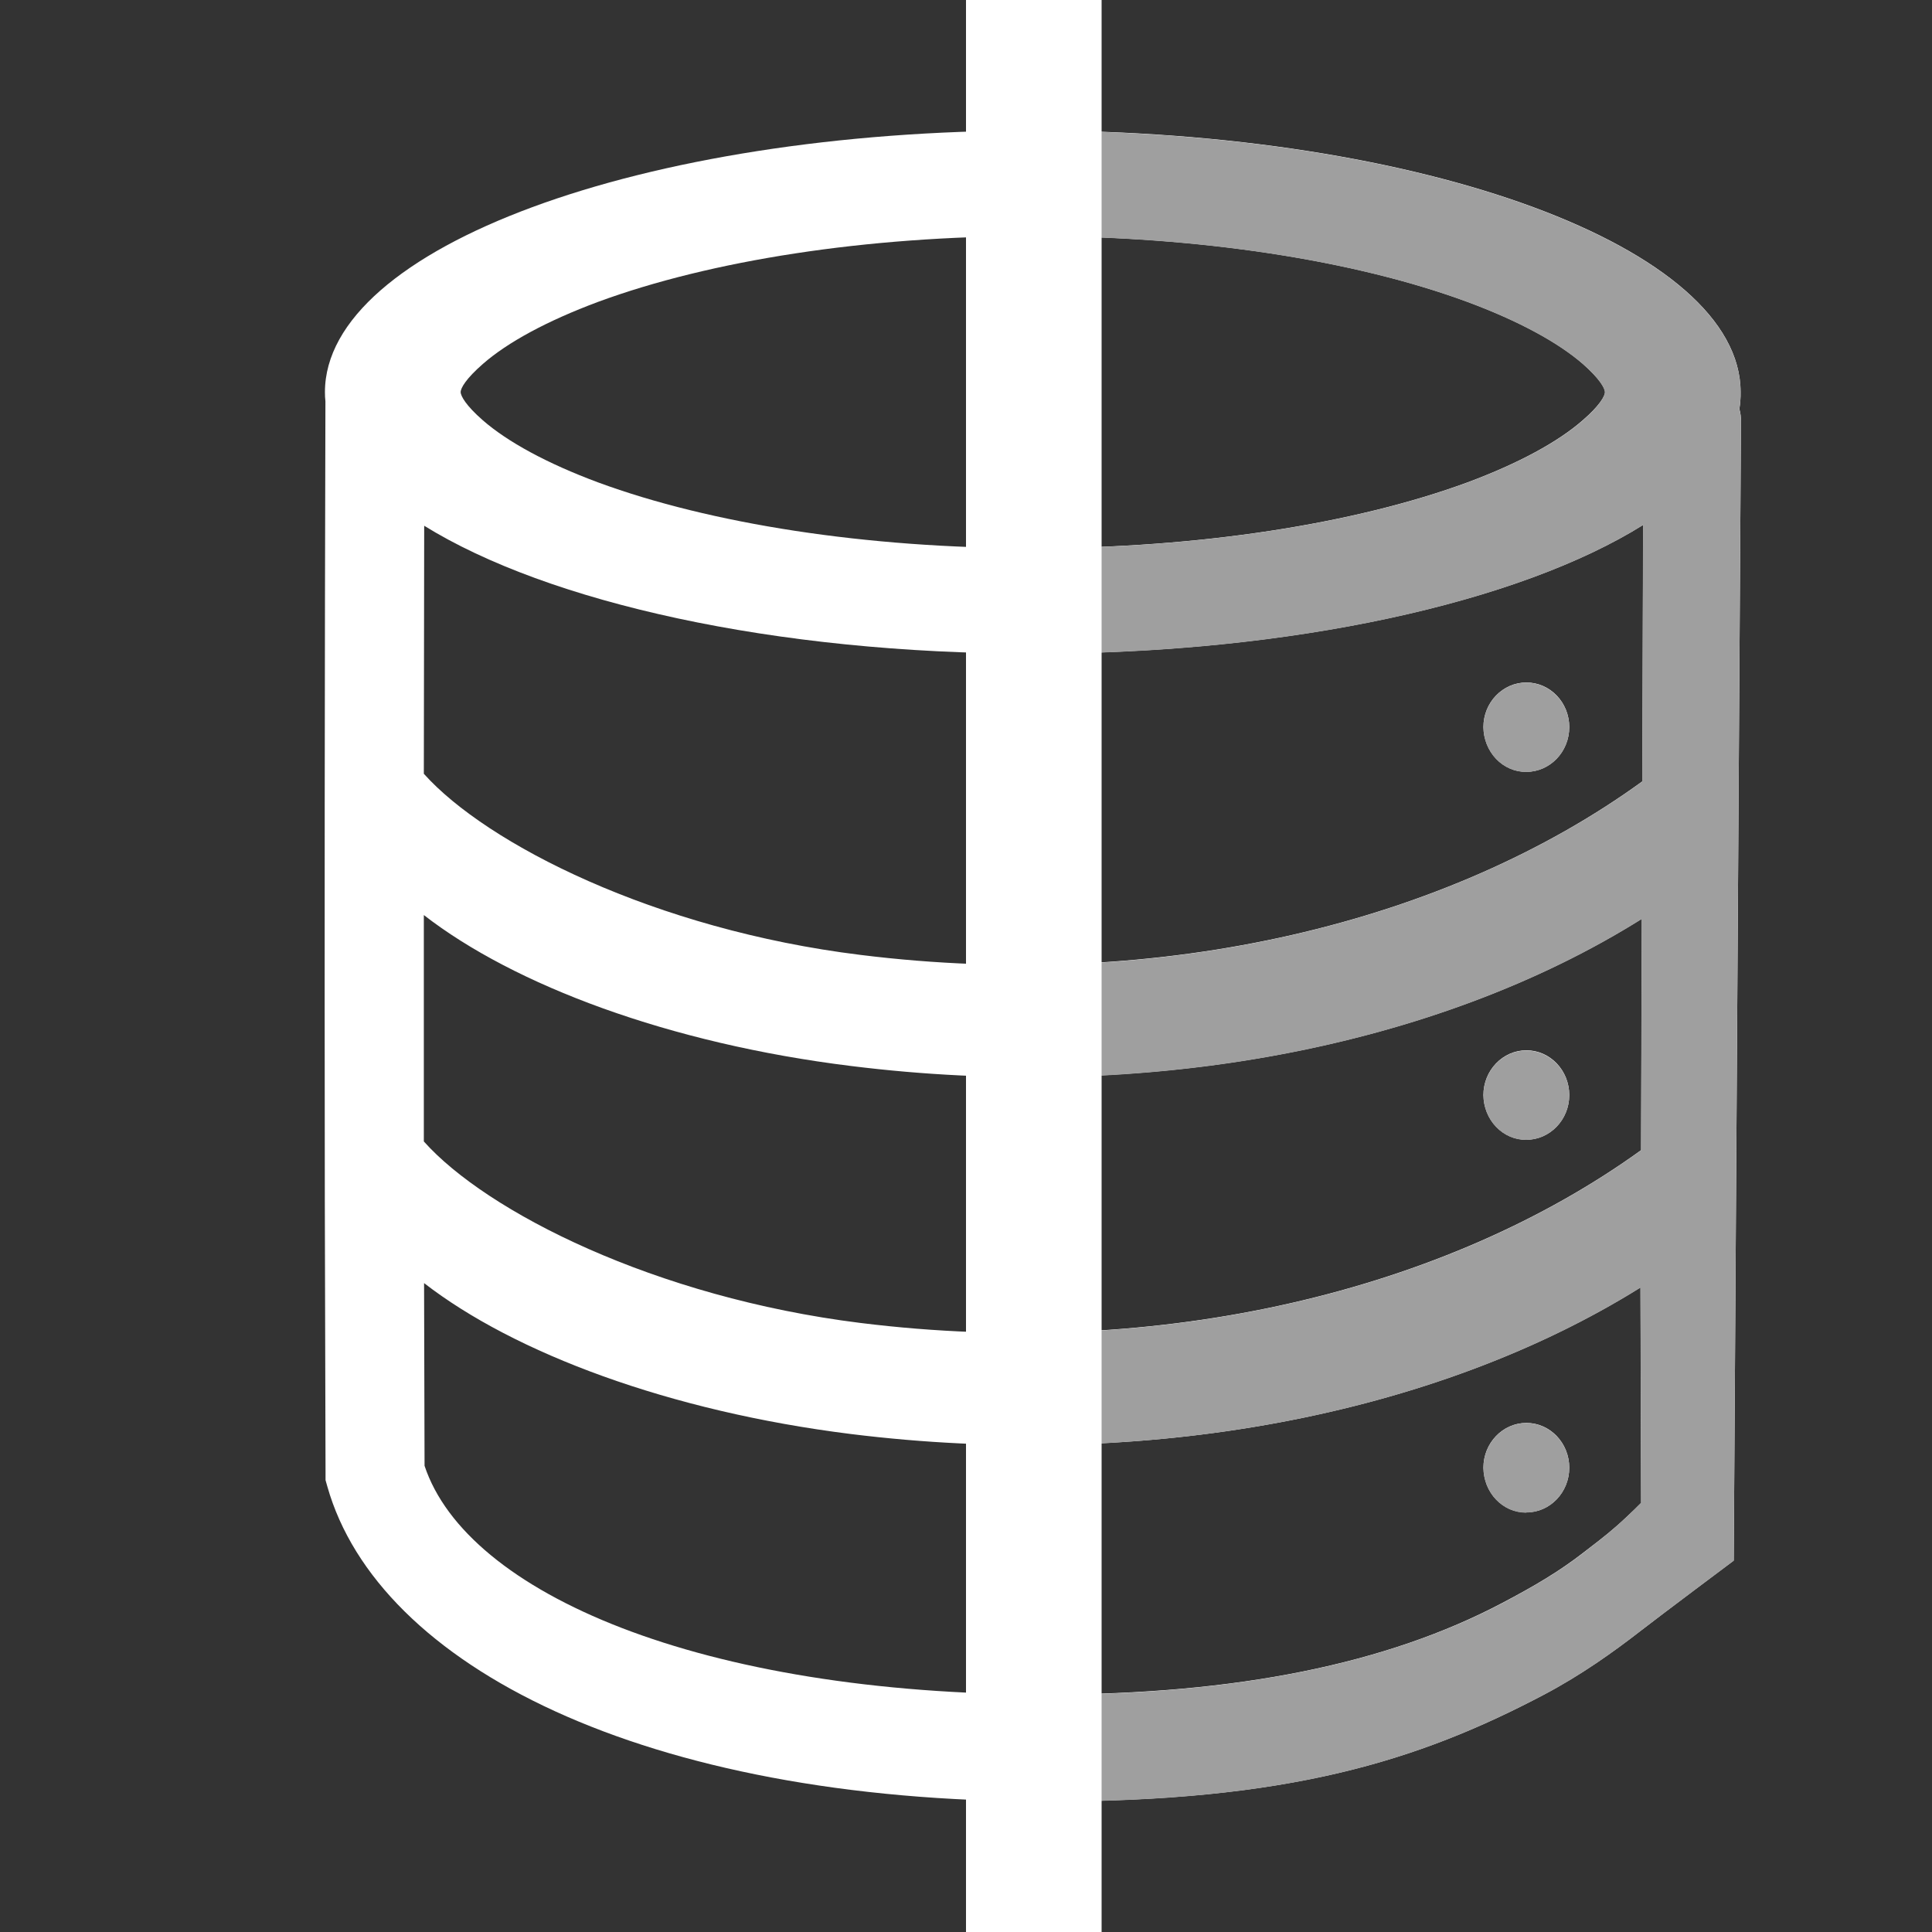 <svg width="16" height="16" viewBox="0 0 16 16" fill="none" xmlns="http://www.w3.org/2000/svg">
<rect x="0" y="0" width="16" height="16" fill="#333333" stroke="none"/>
<g clip-path="url(#clip0_438_2663)">
<path d="M14.358 12.924C13.922 12.458 14.116 12.155 14.116 12.155C14.011 12.028 13.869 12.169 13.653 12.384L13.591 12.446L13.592 12.473C13.591 12.541 13.591 12.565 13.602 12.582C13.608 12.591 13.618 12.598 13.633 12.608C13.674 12.638 13.757 12.698 13.922 12.924C14.145 12.925 14.358 12.924 14.358 12.924Z" fill="white"/>
<path d="M12.64 6.392C12.547 6.393 12.457 6.354 12.391 6.285C12.324 6.215 12.286 6.12 12.285 6.021C12.285 5.817 12.445 5.652 12.641 5.652C12.837 5.652 12.996 5.817 12.996 6.021C12.996 6.227 12.836 6.392 12.64 6.392Z" fill="white"/>
<path fill-rule="evenodd" clip-rule="evenodd" d="M12.153 3.995C12.578 3.837 12.905 3.658 13.108 3.48C13.248 3.359 13.292 3.279 13.292 3.247C13.292 3.215 13.248 3.136 13.108 3.013C12.905 2.836 12.579 2.658 12.153 2.5C11.223 2.156 9.935 1.955 8.553 1.955C7.172 1.955 5.884 2.157 4.953 2.5C4.529 2.658 4.202 2.836 3.999 3.014C3.859 3.136 3.815 3.214 3.815 3.247C3.815 3.279 3.859 3.359 3.999 3.481C4.202 3.658 4.528 3.837 4.953 3.995C5.884 4.338 7.172 4.54 8.553 4.54C9.935 4.54 11.223 4.337 12.153 3.995ZM3.51 9.453V7.578C4.257 8.158 5.54 8.642 7.047 8.828C9.48 9.131 11.887 8.681 13.597 7.609L13.591 9.525C11.986 10.684 9.622 11.266 7.125 10.956C5.423 10.744 4.029 10.035 3.51 9.453ZM3.51 6.408C4.03 6.989 5.423 7.698 7.125 7.908C9.627 8.219 11.996 7.636 13.601 6.471L13.608 4.347C12.586 4.986 10.706 5.413 8.553 5.413C6.41 5.413 4.536 4.988 3.513 4.354C3.512 5.038 3.511 5.722 3.51 6.407V6.408ZM3.516 12.139L3.512 10.626C4.259 11.205 5.542 11.688 7.047 11.876C9.475 12.177 11.878 11.728 13.586 10.662L13.591 12.446C13.555 12.483 13.516 12.52 13.475 12.559C13.354 12.673 13.273 12.735 13.169 12.815L13.112 12.859C12.912 13.014 12.709 13.134 12.441 13.275C11.488 13.778 10.247 14.033 8.664 14.033C5.802 14.033 3.866 13.194 3.516 12.139ZM14.358 12.924C14.358 12.924 14.145 12.925 13.922 12.924C13.757 12.698 13.674 12.638 13.633 12.608C13.618 12.598 13.608 12.591 13.602 12.582C13.591 12.565 13.591 12.541 13.592 12.473L13.591 12.446L13.653 12.384C13.869 12.169 14.011 12.028 14.116 12.155C14.116 12.155 13.922 12.458 14.358 12.924ZM14.358 12.924C14.358 12.924 13.747 13.381 13.592 13.502C13.359 13.683 13.094 13.871 12.789 14.033C11.736 14.588 10.664 14.919 8.664 14.919C5.334 14.919 3.132 13.796 2.711 12.311L2.696 12.258V12.202L2.69 9.955C2.687 7.745 2.689 5.534 2.695 3.324C2.692 3.299 2.691 3.273 2.691 3.247C2.692 2.051 5.316 1.081 8.553 1.081C11.791 1.081 14.415 2.051 14.415 3.247C14.416 3.294 14.412 3.341 14.405 3.387C14.414 3.42 14.419 3.455 14.418 3.49L14.358 12.924Z" fill="white"/>
<path d="M12.64 9.439C12.547 9.44 12.457 9.401 12.391 9.332C12.324 9.263 12.286 9.168 12.285 9.069C12.285 8.864 12.445 8.698 12.641 8.698C12.837 8.698 12.996 8.864 12.996 9.069C12.996 9.273 12.836 9.439 12.64 9.439Z" fill="white"/>
<path d="M12.64 12.526C12.594 12.526 12.548 12.517 12.505 12.499C12.462 12.48 12.423 12.453 12.39 12.418C12.357 12.384 12.331 12.343 12.313 12.298C12.295 12.252 12.286 12.204 12.285 12.155C12.285 11.95 12.445 11.784 12.641 11.784C12.837 11.784 12.996 11.95 12.996 12.155C12.996 12.359 12.837 12.525 12.641 12.525L12.64 12.526Z" fill="white"/>
<path d="M8.885 14.919C10.744 14.895 11.775 14.568 12.788 14.034C13.094 13.873 13.358 13.684 13.591 13.503C13.747 13.382 14.358 12.925 14.358 12.925L14.418 3.491C14.418 3.456 14.414 3.422 14.404 3.388C14.412 3.342 14.415 3.295 14.415 3.249C14.415 2.093 11.968 1.15 8.885 1.086V1.96C10.14 1.99 11.297 2.185 12.153 2.501C12.579 2.659 12.904 2.838 13.108 3.014C13.248 3.137 13.291 3.217 13.291 3.249C13.291 3.281 13.248 3.36 13.108 3.482C12.904 3.66 12.578 3.838 12.153 3.996C11.297 4.311 10.14 4.507 8.885 4.537V5.411C10.898 5.37 12.638 4.954 13.607 4.348L13.6 6.473C12.378 7.359 10.714 7.909 8.885 7.984V8.917C10.658 8.864 12.321 8.41 13.596 7.611L13.59 9.527C12.369 10.409 10.709 10.956 8.885 11.031V11.963C10.653 11.909 12.312 11.458 13.585 10.664L13.591 12.447C13.554 12.484 13.515 12.522 13.474 12.56C13.353 12.674 13.272 12.737 13.169 12.816L13.112 12.861C12.912 13.016 12.708 13.135 12.441 13.277C11.532 13.755 10.363 14.01 8.885 14.033V14.919Z" fill="#9F9F9F"/>
<path d="M12.639 6.393C12.546 6.394 12.457 6.355 12.39 6.286C12.324 6.216 12.286 6.122 12.285 6.023C12.285 5.818 12.445 5.653 12.64 5.653C12.836 5.653 12.996 5.818 12.996 6.023C12.996 6.228 12.835 6.393 12.639 6.393Z" fill="#9F9F9F"/>
<path d="M12.639 9.44C12.546 9.441 12.457 9.403 12.39 9.333C12.324 9.264 12.286 9.169 12.285 9.07C12.285 8.866 12.445 8.7 12.64 8.7C12.836 8.7 12.996 8.866 12.996 9.07C12.996 9.274 12.835 9.44 12.639 9.44Z" fill="#9F9F9F"/>
<path d="M12.505 12.5C12.547 12.518 12.593 12.528 12.639 12.527L12.64 12.526C12.836 12.526 12.996 12.36 12.996 12.156C12.996 11.951 12.836 11.785 12.64 11.785C12.445 11.785 12.285 11.951 12.285 12.156C12.285 12.205 12.295 12.254 12.313 12.299C12.331 12.344 12.357 12.385 12.39 12.42C12.423 12.454 12.462 12.482 12.505 12.5Z" fill="#9F9F9F"/>
<path d="M8 -2.28882e-05H9.123V16H8V-2.28882e-05Z" fill="white"/>
</g>
<defs>
<clipPath id="clip0_438_2663">
<rect width="16" height="16" fill="white"/>
</clipPath>
</defs>
</svg>
